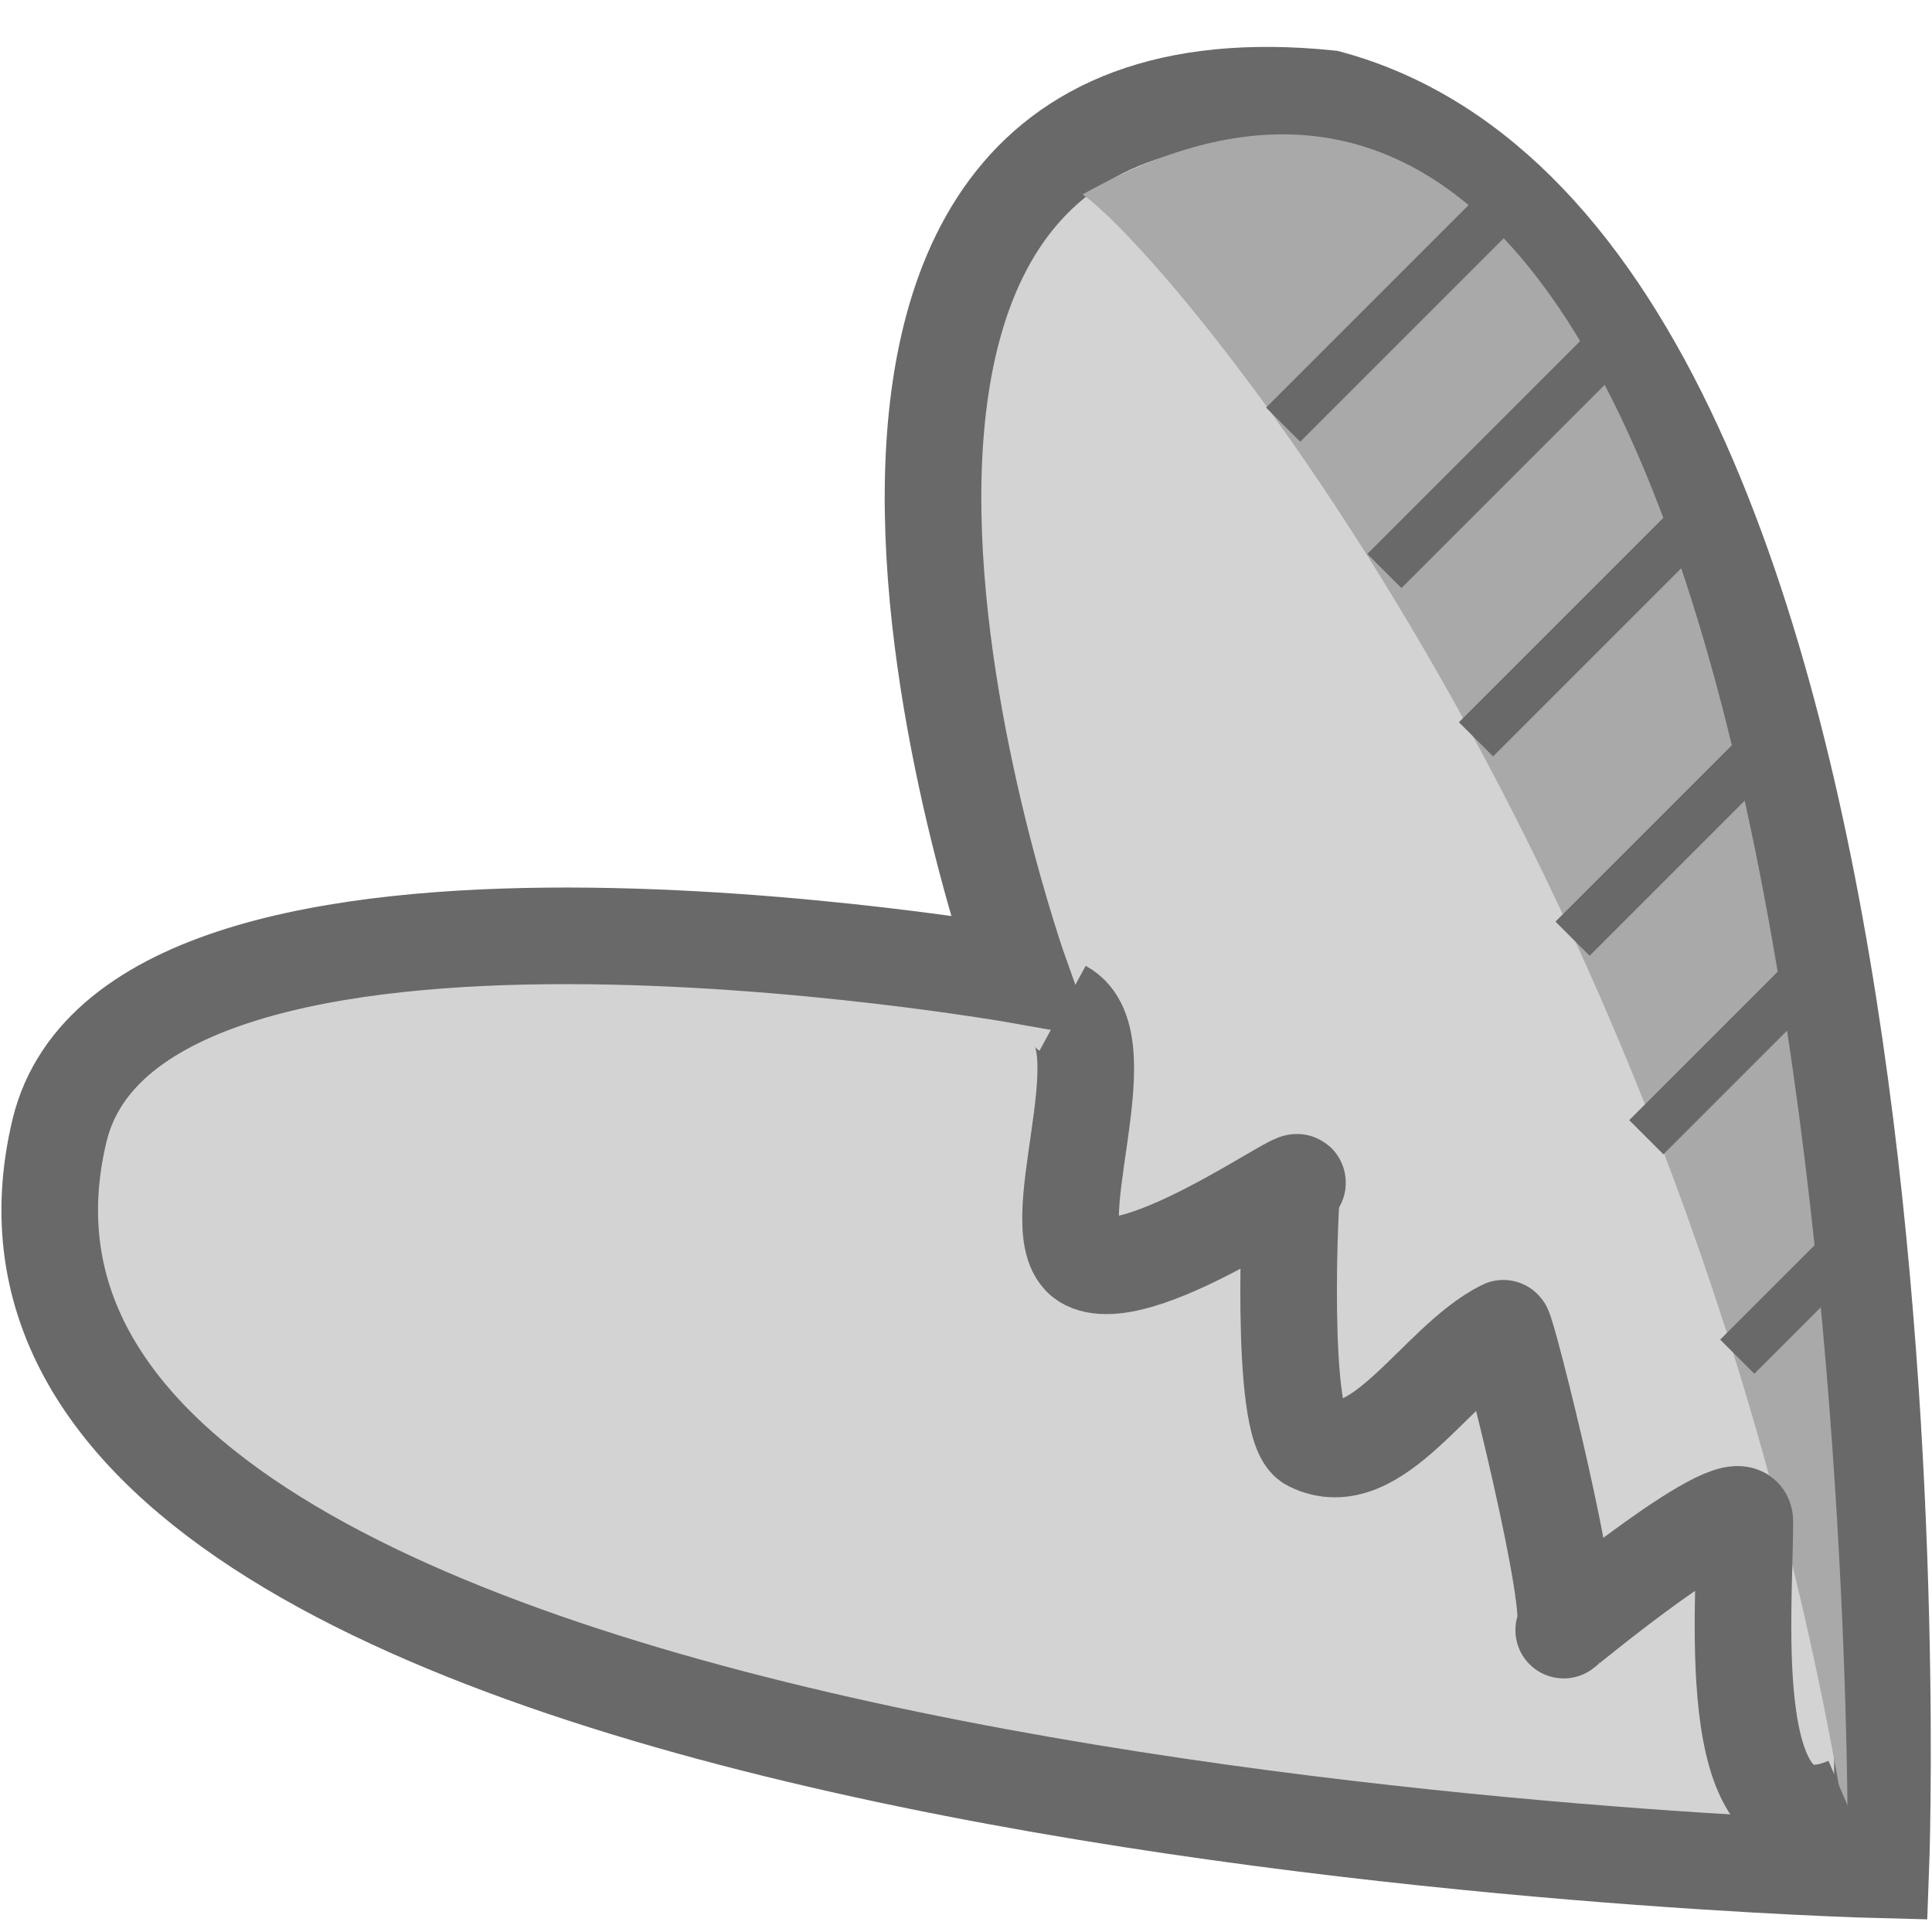 <?xml version="1.0" encoding="UTF-8" standalone="no"?>
<!-- Created with Inkscape (http://www.inkscape.org/) -->

<svg
   xmlns:dc="http://purl.org/dc/elements/1.1/"
   xmlns:cc="http://creativecommons.org/ns#"
   xmlns:rdf="http://www.w3.org/1999/02/22-rdf-syntax-ns#"
   xmlns:svg="http://www.w3.org/2000/svg"
   xmlns="http://www.w3.org/2000/svg"
   xmlns:sodipodi="http://sodipodi.sourceforge.net/DTD/sodipodi-0.dtd"
   xmlns:inkscape="http://www.inkscape.org/namespaces/inkscape"
   width="40"
   height="40"
   id="svg3412"
   version="1.1"
   inkscape:version="0.48.4 r9939"
   sodipodi:docname="love.svg">
  <defs
     id="defs3414" />
  <sodipodi:namedview
     id="base"
     pagecolor="#ffffff"
     bordercolor="#666666"
     borderopacity="1.0"
     inkscape:pageopacity="0.0"
     inkscape:pageshadow="2"
     inkscape:zoom="1"
     inkscape:cx="25.185522"
     inkscape:cy="-17.832249"
     inkscape:document-units="px"
     inkscape:current-layer="layer1"
     showgrid="false"
     inkscape:window-width="935"
     inkscape:window-height="1028"
     inkscape:window-x="49"
     inkscape:window-y="24"
     inkscape:window-maximized="0" />
  <g
     inkscape:label="Layer 1"
     inkscape:groupmode="layer"
     id="layer1"
     transform="translate(0,-1012.362)">
    <path
       style="fill:#d3d3d3;stroke:#696969;stroke-width:2;stroke-linecap:butt;stroke-linejoin:miter;stroke-miterlimit:4;stroke-opacity:1;stroke-dasharray:none"
       d="m 38.94,1051.076 c 0,0 -41.132,-1.009 -37.708,-15.308 1.563,-6.468 19.9,-3.21 19.9,-3.21 0,0 -6.959,-19.518 6.376,-18.157 12.699,3.443 11.432,36.675 11.432,36.675 z"
       id="path4595"
       inkscape:connector-curvature="0"
       sodipodi:nodetypes="ccccc" />
    <path
       style="fill:#a9a9a9;fill-opacity:1;stroke:none"
       d="m 38.253,1050.39 c -3.261,-20.082 -14.04,-32.753 -15.839,-34.002 16.038,-9.025 15.839,34.002 15.839,34.002 z"
       id="path4595-3"
       inkscape:connector-curvature="0"
       sodipodi:nodetypes="ccc" />
    <path
       style="fill:none;stroke:#696969;stroke-width:1;stroke-linecap:butt;stroke-linejoin:miter;stroke-miterlimit:4;stroke-opacity:1;stroke-dasharray:none"
       d="m 26.566,1021.154 4.492,-4.492"
       id="path4634"
       inkscape:connector-curvature="0" />
    <path
       style="fill:none;stroke:#696969;stroke-width:1;stroke-linecap:butt;stroke-linejoin:miter;stroke-miterlimit:4;stroke-opacity:1;stroke-dasharray:none"
       d="m 30.559,1027.669 4.492,-4.492"
       id="path4634-3"
       inkscape:connector-curvature="0" />
    <path
       style="fill:none;stroke:#696969;stroke-width:1;stroke-linecap:butt;stroke-linejoin:miter;stroke-miterlimit:4;stroke-opacity:1;stroke-dasharray:none"
       d="m 28.662,1024.184 4.492,-4.492"
       id="path4634-6"
       inkscape:connector-curvature="0" />
    <path
       style="fill:none;stroke:#696969;stroke-width:1;stroke-linecap:butt;stroke-linejoin:miter;stroke-miterlimit:4;stroke-opacity:1;stroke-dasharray:none"
       d="m 32.558,1031.797 3.806,-3.806"
       id="path4634-0"
       inkscape:connector-curvature="0" />
    <path
       style="fill:none;stroke:#696969;stroke-width:1;stroke-linecap:butt;stroke-linejoin:miter;stroke-miterlimit:4;stroke-opacity:1;stroke-dasharray:none"
       d="m 34.085,1035.907 4.115,-4.115"
       id="path4634-7"
       inkscape:connector-curvature="0" />
    <path
       style="fill:none;stroke:#696969;stroke-width:1;stroke-linecap:butt;stroke-linejoin:miter;stroke-miterlimit:4;stroke-opacity:1;stroke-dasharray:none"
       d="m 35.968,1040.451 3.063,-3.063"
       id="path4634-38"
       inkscape:connector-curvature="0" />
    <path
       style="fill:none;stroke:#696969;stroke-width:2;stroke-linecap:butt;stroke-linejoin:miter;stroke-opacity:1;stroke-miterlimit:4;stroke-dasharray:none"
       d="m 22,20.875 c 1.286,0.7 -0.539,4.73 0.5,5.25 1.202,0.601 5.073,-2.323 4.25,-1.5 -0.032,0.032 -0.274,4.926 0.375,5.25 1.387,0.693 2.613,-1.682 4,-2.375 0.065,-0.032 1.566,5.934 1.25,6.25 -0.011,0.011 3.75,-3.1 3.75,-2.25 0,1.973 -0.501,7 2.125,5.875"
       id="path3003"
       inkscape:connector-curvature="0"
       transform="translate(0,1012.362)" />
  </g>
</svg>
